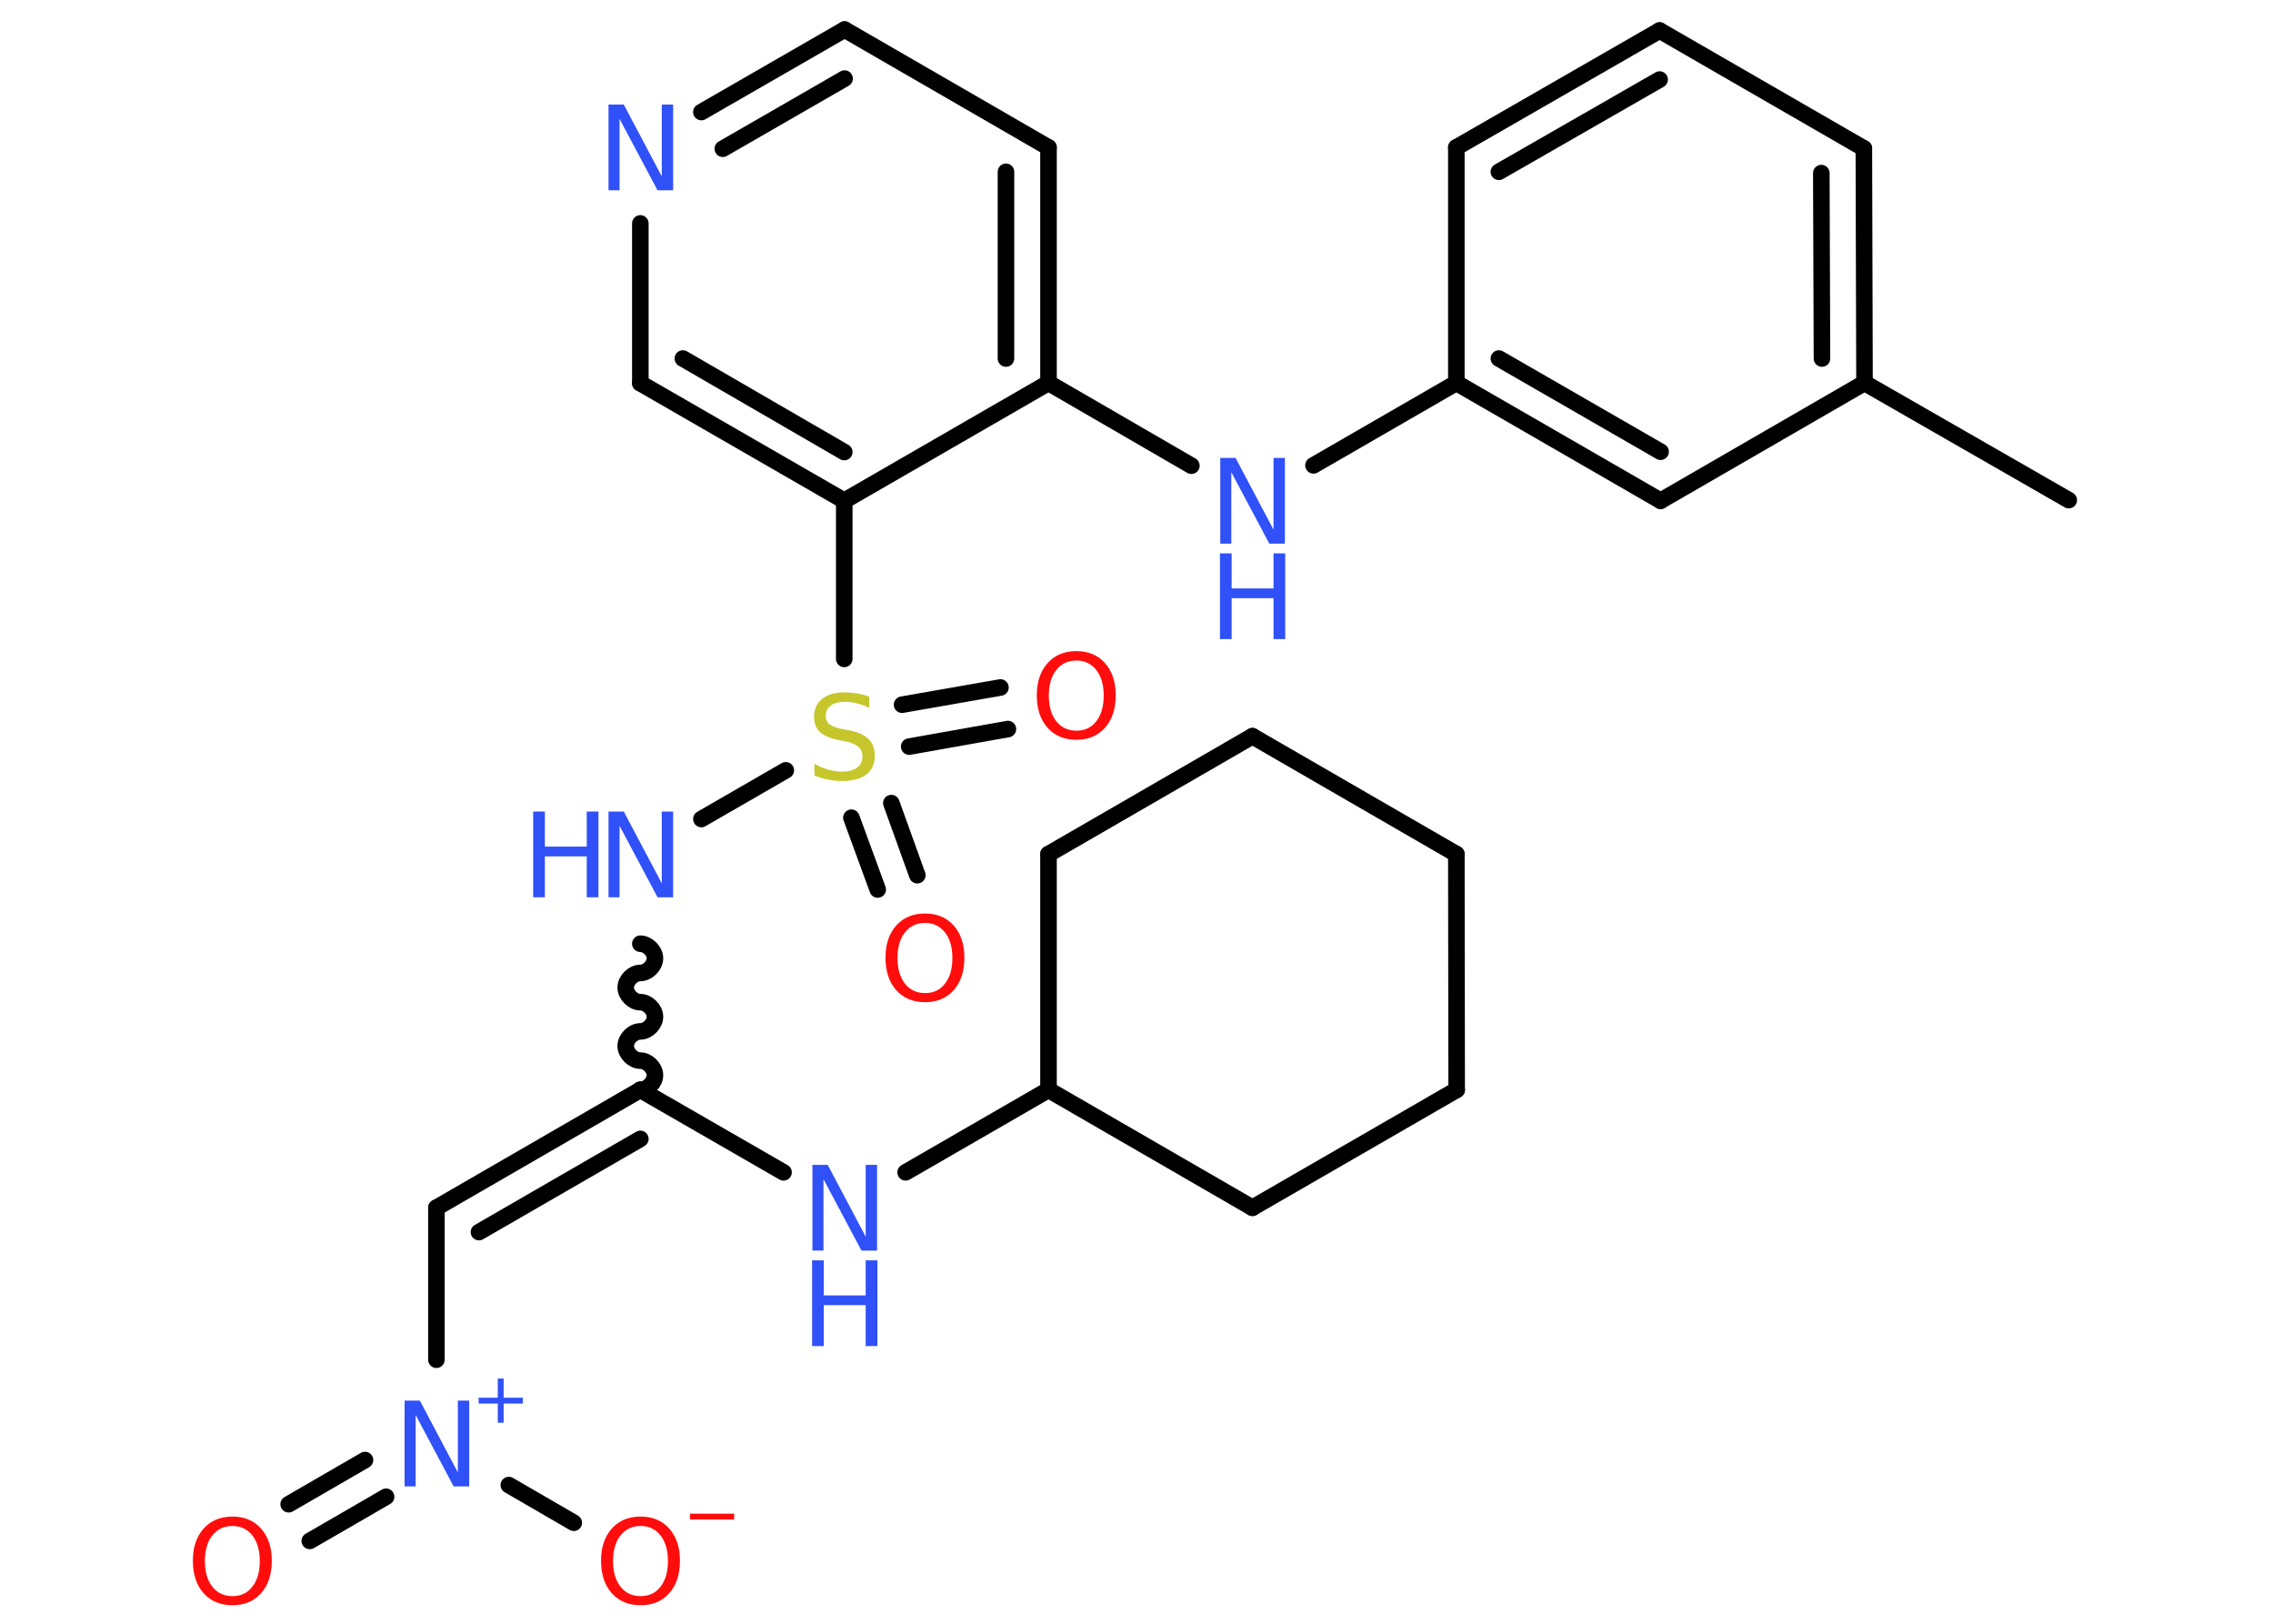 <?xml version='1.0' encoding='UTF-8'?>
<!DOCTYPE svg PUBLIC "-//W3C//DTD SVG 1.1//EN" "http://www.w3.org/Graphics/SVG/1.1/DTD/svg11.dtd">
<svg version='1.2' xmlns='http://www.w3.org/2000/svg' xmlns:xlink='http://www.w3.org/1999/xlink' width='70.0mm' height='50.0mm' viewBox='0 0 70.0 50.0'>
  <desc>Generated by the Chemistry Development Kit (http://github.com/cdk)</desc>
  <g stroke-linecap='round' stroke-linejoin='round' stroke='#000000' stroke-width='.51' fill='#3050F8'>
    <rect x='.0' y='.0' width='70.0' height='50.0' fill='#FFFFFF' stroke='none'/>
    <g id='mol1' class='mol'>
      <line id='mol1bnd1' class='bond' x1='63.71' y1='15.4' x2='57.42' y2='11.79'/>
      <g id='mol1bnd2' class='bond'>
        <line x1='57.42' y1='11.79' x2='57.4' y2='4.57'/>
        <line x1='56.11' y1='11.04' x2='56.09' y2='5.33'/>
      </g>
      <line id='mol1bnd3' class='bond' x1='57.4' y1='4.57' x2='51.11' y2='.94'/>
      <g id='mol1bnd4' class='bond'>
        <line x1='51.11' y1='.94' x2='44.85' y2='4.54'/>
        <line x1='51.11' y1='2.45' x2='46.16' y2='5.29'/>
      </g>
      <line id='mol1bnd5' class='bond' x1='44.85' y1='4.54' x2='44.85' y2='11.79'/>
      <line id='mol1bnd6' class='bond' x1='44.85' y1='11.79' x2='40.45' y2='14.33'/>
      <line id='mol1bnd7' class='bond' x1='36.69' y1='14.34' x2='32.29' y2='11.79'/>
      <g id='mol1bnd8' class='bond'>
        <line x1='32.29' y1='11.79' x2='32.29' y2='4.54'/>
        <line x1='30.98' y1='11.04' x2='30.98' y2='5.29'/>
      </g>
      <line id='mol1bnd9' class='bond' x1='32.29' y1='4.54' x2='26.01' y2='.91'/>
      <g id='mol1bnd10' class='bond'>
        <line x1='26.01' y1='.91' x2='21.6' y2='3.45'/>
        <line x1='26.01' y1='2.42' x2='22.26' y2='4.58'/>
      </g>
      <line id='mol1bnd11' class='bond' x1='19.72' y1='6.88' x2='19.72' y2='11.8'/>
      <g id='mol1bnd12' class='bond'>
        <line x1='19.72' y1='11.8' x2='26.0' y2='15.42'/>
        <line x1='21.03' y1='11.04' x2='26.0' y2='13.92'/>
      </g>
      <line id='mol1bnd13' class='bond' x1='32.29' y1='11.79' x2='26.0' y2='15.42'/>
      <line id='mol1bnd14' class='bond' x1='26.0' y1='15.42' x2='26.0' y2='20.29'/>
      <g id='mol1bnd15' class='bond'>
        <line x1='27.45' y1='24.73' x2='28.25' y2='26.95'/>
        <line x1='26.22' y1='25.18' x2='27.03' y2='27.39'/>
      </g>
      <g id='mol1bnd16' class='bond'>
        <line x1='27.78' y1='21.7' x2='30.81' y2='21.17'/>
        <line x1='28.0' y1='22.99' x2='31.04' y2='22.45'/>
      </g>
      <line id='mol1bnd17' class='bond' x1='24.2' y1='23.72' x2='21.6' y2='25.22'/>
      <path id='mol1bnd18' class='bond' d='M19.72 33.56c.23 -.0 .45 -.23 .45 -.45c-.0 -.23 -.23 -.45 -.45 -.45c-.23 .0 -.45 -.23 -.45 -.45c-.0 -.23 .23 -.45 .45 -.45c.23 -.0 .45 -.23 .45 -.45c-.0 -.23 -.23 -.45 -.45 -.45c-.23 .0 -.45 -.23 -.45 -.45c-.0 -.23 .23 -.45 .45 -.45c.23 -.0 .45 -.23 .45 -.45c-.0 -.23 -.23 -.45 -.45 -.45' fill='none' stroke='#000000' stroke-width='.51'/>
      <g id='mol1bnd19' class='bond'>
        <line x1='13.44' y1='37.19' x2='19.72' y2='33.56'/>
        <line x1='14.75' y1='37.94' x2='19.72' y2='35.07'/>
      </g>
      <line id='mol1bnd20' class='bond' x1='13.44' y1='37.19' x2='13.44' y2='41.87'/>
      <g id='mol1bnd21' class='bond'>
        <line x1='11.89' y1='46.09' x2='9.54' y2='47.45'/>
        <line x1='11.24' y1='44.96' x2='8.89' y2='46.32'/>
      </g>
      <line id='mol1bnd22' class='bond' x1='15.67' y1='45.73' x2='17.67' y2='46.89'/>
      <line id='mol1bnd23' class='bond' x1='19.72' y1='33.56' x2='24.13' y2='36.1'/>
      <line id='mol1bnd24' class='bond' x1='27.89' y1='36.1' x2='32.29' y2='33.56'/>
      <line id='mol1bnd25' class='bond' x1='32.29' y1='33.56' x2='32.29' y2='26.3'/>
      <line id='mol1bnd26' class='bond' x1='32.29' y1='26.3' x2='38.57' y2='22.67'/>
      <line id='mol1bnd27' class='bond' x1='38.57' y1='22.67' x2='44.85' y2='26.3'/>
      <line id='mol1bnd28' class='bond' x1='44.85' y1='26.3' x2='44.86' y2='33.56'/>
      <line id='mol1bnd29' class='bond' x1='44.86' y1='33.56' x2='38.57' y2='37.19'/>
      <line id='mol1bnd30' class='bond' x1='32.29' y1='33.56' x2='38.57' y2='37.19'/>
      <g id='mol1bnd31' class='bond'>
        <line x1='44.85' y1='11.79' x2='51.14' y2='15.42'/>
        <line x1='46.16' y1='11.04' x2='51.14' y2='13.91'/>
      </g>
      <line id='mol1bnd32' class='bond' x1='57.42' y1='11.79' x2='51.14' y2='15.42'/>
      <g id='mol1atm7' class='atom'>
        <path d='M37.57 14.1h.48l1.17 2.21v-2.21h.35v2.64h-.48l-1.17 -2.2v2.2h-.34v-2.64z' stroke='none'/>
        <path d='M37.57 17.04h.36v1.08h1.29v-1.08h.36v2.64h-.36v-1.26h-1.29v1.26h-.36v-2.64z' stroke='none'/>
      </g>
      <path id='mol1atm11' class='atom' d='M18.73 3.22h.48l1.17 2.21v-2.21h.35v2.64h-.48l-1.17 -2.2v2.2h-.34v-2.64z' stroke='none'/>
      <path id='mol1atm14' class='atom' d='M26.77 21.45v.35q-.2 -.1 -.38 -.14q-.18 -.05 -.35 -.05q-.29 .0 -.45 .11q-.16 .11 -.16 .32q.0 .17 .11 .26q.11 .09 .4 .15l.22 .04q.4 .08 .59 .27q.19 .19 .19 .51q.0 .38 -.26 .58q-.26 .2 -.76 .2q-.19 .0 -.4 -.04q-.21 -.04 -.44 -.13v-.36q.22 .12 .43 .18q.21 .06 .41 .06q.31 .0 .47 -.12q.17 -.12 .17 -.34q.0 -.2 -.12 -.3q-.12 -.11 -.39 -.17l-.22 -.04q-.4 -.08 -.58 -.25q-.18 -.17 -.18 -.47q.0 -.35 .25 -.55q.25 -.2 .68 -.2q.18 .0 .38 .03q.19 .03 .39 .1z' stroke='none' fill='#C6C62C'/>
      <path id='mol1atm15' class='atom' d='M28.49 28.42q-.39 .0 -.62 .29q-.23 .29 -.23 .79q.0 .5 .23 .79q.23 .29 .62 .29q.39 .0 .61 -.29q.23 -.29 .23 -.79q.0 -.5 -.23 -.79q-.23 -.29 -.61 -.29zM28.49 28.13q.55 .0 .88 .37q.33 .37 .33 .99q.0 .63 -.33 1.0q-.33 .37 -.88 .37q-.56 .0 -.89 -.37q-.33 -.37 -.33 -1.0q.0 -.62 .33 -.99q.33 -.37 .89 -.37z' stroke='none' fill='#FF0D0D'/>
      <path id='mol1atm16' class='atom' d='M33.15 20.34q-.39 .0 -.62 .29q-.23 .29 -.23 .79q.0 .5 .23 .79q.23 .29 .62 .29q.39 .0 .61 -.29q.23 -.29 .23 -.79q.0 -.5 -.23 -.79q-.23 -.29 -.61 -.29zM33.15 20.05q.55 .0 .88 .37q.33 .37 .33 .99q.0 .63 -.33 1.0q-.33 .37 -.88 .37q-.56 .0 -.89 -.37q-.33 -.37 -.33 -1.0q.0 -.62 .33 -.99q.33 -.37 .89 -.37z' stroke='none' fill='#FF0D0D'/>
      <g id='mol1atm17' class='atom'>
        <path d='M18.73 24.99h.48l1.17 2.21v-2.21h.35v2.64h-.48l-1.17 -2.2v2.2h-.34v-2.64z' stroke='none'/>
        <path d='M16.42 24.99h.36v1.08h1.29v-1.08h.36v2.64h-.36v-1.26h-1.29v1.26h-.36v-2.64z' stroke='none'/>
      </g>
      <g id='mol1atm20' class='atom'>
        <path d='M12.45 43.13h.48l1.17 2.21v-2.21h.35v2.64h-.48l-1.17 -2.2v2.2h-.34v-2.64z' stroke='none'/>
        <path d='M15.51 42.45v.59h.59v.18h-.59v.59h-.18v-.59h-.59v-.18h.59v-.59h.18z' stroke='none'/>
      </g>
      <path id='mol1atm21' class='atom' d='M7.16 46.99q-.39 .0 -.62 .29q-.23 .29 -.23 .79q.0 .5 .23 .79q.23 .29 .62 .29q.39 .0 .61 -.29q.23 -.29 .23 -.79q.0 -.5 -.23 -.79q-.23 -.29 -.61 -.29zM7.16 46.7q.55 .0 .88 .37q.33 .37 .33 .99q.0 .63 -.33 1.0q-.33 .37 -.88 .37q-.56 .0 -.89 -.37q-.33 -.37 -.33 -1.0q.0 -.62 .33 -.99q.33 -.37 .89 -.37z' stroke='none' fill='#FF0D0D'/>
      <g id='mol1atm22' class='atom'>
        <path d='M19.73 46.99q-.39 .0 -.62 .29q-.23 .29 -.23 .79q.0 .5 .23 .79q.23 .29 .62 .29q.39 .0 .61 -.29q.23 -.29 .23 -.79q.0 -.5 -.23 -.79q-.23 -.29 -.61 -.29zM19.73 46.7q.55 .0 .88 .37q.33 .37 .33 .99q.0 .63 -.33 1.0q-.33 .37 -.88 .37q-.56 .0 -.89 -.37q-.33 -.37 -.33 -1.0q.0 -.62 .33 -.99q.33 -.37 .89 -.37z' stroke='none' fill='#FF0D0D'/>
        <path d='M21.25 46.61h1.36v.18h-1.36v-.18z' stroke='none' fill='#FF0D0D'/>
      </g>
      <g id='mol1atm23' class='atom'>
        <path d='M25.01 35.87h.48l1.17 2.21v-2.21h.35v2.64h-.48l-1.17 -2.2v2.2h-.34v-2.64z' stroke='none'/>
        <path d='M25.01 38.81h.36v1.08h1.29v-1.08h.36v2.64h-.36v-1.26h-1.29v1.26h-.36v-2.64z' stroke='none'/>
      </g>
    </g>
  </g>
</svg>
